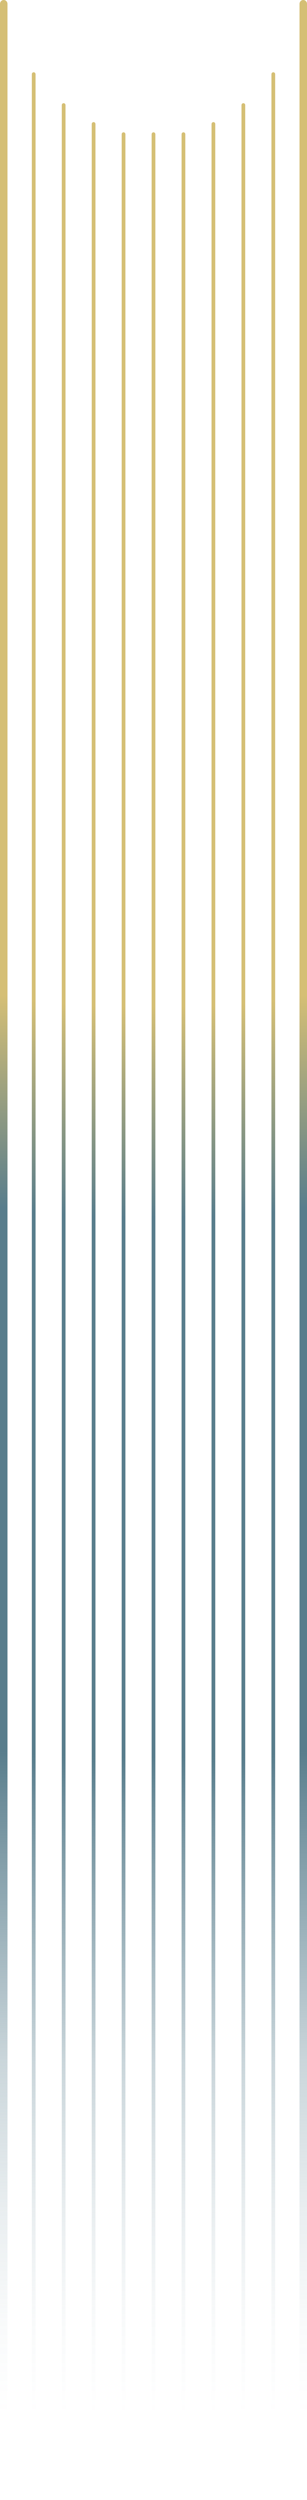 <svg width="80" height="650" viewBox="0 0 80 650" fill="none" xmlns="http://www.w3.org/2000/svg">
<g clip-path="url(#clip0_1_48)">
<path d="M40 649.5C39.727 649.5 39.512 649.28 39.512 649V34.9C39.512 34.62 39.727 34.4 40 34.4C40.273 34.4 40.488 34.62 40.488 34.9V649C40.488 649.28 40.273 649.5 40 649.5Z" fill="url(#paint0_linear_1_48)"/>
<path d="M47.805 649.5C47.532 649.5 47.317 649.28 47.317 649V34.9C47.317 34.62 47.532 34.4 47.805 34.4C48.078 34.4 48.293 34.62 48.293 34.9V649C48.293 649.28 48.078 649.5 47.805 649.5Z" fill="url(#paint1_linear_1_48)"/>
<path d="M55.61 649.5C55.337 649.5 55.122 649.28 55.122 649V32.25C55.122 31.97 55.337 31.75 55.61 31.75C55.883 31.75 56.098 31.97 56.098 32.25V649C56.098 649.28 55.883 649.5 55.61 649.5Z" fill="url(#paint2_linear_1_48)"/>
<path d="M63.415 649.5C63.142 649.5 62.927 649.28 62.927 649V27.33C62.927 27.05 63.142 26.83 63.415 26.83C63.688 26.83 63.903 27.05 63.903 27.33V649C63.903 649.28 63.688 649.5 63.415 649.5Z" fill="url(#paint3_linear_1_48)"/>
<path d="M71.219 649.5C70.946 649.5 70.732 649.28 70.732 649V19.29C70.732 19.01 70.946 18.79 71.219 18.79C71.493 18.79 71.707 19.01 71.707 19.29V649C71.707 649.28 71.493 649.5 71.219 649.5Z" fill="url(#paint4_linear_1_48)"/>
<path d="M79.024 650C78.488 650 78.049 649.55 78.049 649V1C78.049 0.45 78.488 0 79.024 0C79.561 0 80 0.45 80 1V649C80 649.55 79.561 650 79.024 650Z" fill="url(#paint5_linear_1_48)"/>
<path d="M8.781 649.5C8.507 649.5 8.293 649.28 8.293 649V19.29C8.293 19.01 8.507 18.79 8.781 18.79C9.054 18.79 9.268 19.01 9.268 19.29V649C9.268 649.28 9.054 649.5 8.781 649.5Z" fill="url(#paint6_linear_1_48)"/>
<path d="M0.976 650C0.439 650 0 649.55 0 649V1C0 0.45 0.439 0 0.976 0C1.512 0 1.951 0.45 1.951 1V649C1.951 649.55 1.512 650 0.976 650Z" fill="url(#paint7_linear_1_48)"/>
<path d="M16.585 649.5C16.312 649.5 16.098 649.28 16.098 649V27.33C16.098 27.05 16.312 26.83 16.585 26.83C16.858 26.83 17.073 27.05 17.073 27.33V649C17.073 649.28 16.858 649.5 16.585 649.5Z" fill="url(#paint8_linear_1_48)"/>
<path d="M24.39 649.5C24.117 649.5 23.902 649.28 23.902 649V32.25C23.902 31.97 24.117 31.75 24.39 31.75C24.663 31.75 24.878 31.97 24.878 32.25V649C24.878 649.28 24.663 649.5 24.39 649.5Z" fill="url(#paint9_linear_1_48)"/>
<path d="M32.195 649.5C31.922 649.5 31.707 649.28 31.707 649V34.9C31.707 34.62 31.922 34.4 32.195 34.4C32.468 34.4 32.683 34.62 32.683 34.9V649C32.683 649.28 32.468 649.5 32.195 649.5Z" fill="url(#paint10_linear_1_48)"/>
</g>
<defs>
<linearGradient id="paint0_linear_1_48" x1="40" y1="35.8" x2="40" y2="645.95" gradientUnits="userSpaceOnUse">
<stop stop-color="#D5BF75"/>
<stop offset="0.37" stop-color="#D5BF75"/>
<stop offset="0.46" stop-color="#587D8C"/>
<stop offset="0.69" stop-color="#587D8C"/>
<stop offset="0.71" stop-color="#587D8C" stop-opacity="0.88"/>
<stop offset="0.77" stop-color="#587D8C" stop-opacity="0.57"/>
<stop offset="0.82" stop-color="#587D8C" stop-opacity="0.32"/>
<stop offset="0.88" stop-color="#587D8C" stop-opacity="0.14"/>
<stop offset="0.93" stop-color="#587D8C" stop-opacity="0.04"/>
<stop offset="0.97" stop-color="#587D8C" stop-opacity="0"/>
</linearGradient>
<linearGradient id="paint1_linear_1_48" x1="47.805" y1="35.8" x2="47.805" y2="645.95" gradientUnits="userSpaceOnUse">
<stop stop-color="#D5BF75"/>
<stop offset="0.37" stop-color="#D5BF75"/>
<stop offset="0.46" stop-color="#587D8C"/>
<stop offset="0.69" stop-color="#587D8C"/>
<stop offset="0.71" stop-color="#587D8C" stop-opacity="0.88"/>
<stop offset="0.77" stop-color="#587D8C" stop-opacity="0.57"/>
<stop offset="0.82" stop-color="#587D8C" stop-opacity="0.32"/>
<stop offset="0.88" stop-color="#587D8C" stop-opacity="0.14"/>
<stop offset="0.93" stop-color="#587D8C" stop-opacity="0.04"/>
<stop offset="0.97" stop-color="#587D8C" stop-opacity="0"/>
</linearGradient>
<linearGradient id="paint2_linear_1_48" x1="55.61" y1="35.43" x2="55.61" y2="645.95" gradientUnits="userSpaceOnUse">
<stop stop-color="#D5BF75"/>
<stop offset="0.37" stop-color="#D5BF75"/>
<stop offset="0.46" stop-color="#587D8C"/>
<stop offset="0.69" stop-color="#587D8C"/>
<stop offset="0.71" stop-color="#587D8C" stop-opacity="0.88"/>
<stop offset="0.77" stop-color="#587D8C" stop-opacity="0.57"/>
<stop offset="0.82" stop-color="#587D8C" stop-opacity="0.32"/>
<stop offset="0.88" stop-color="#587D8C" stop-opacity="0.14"/>
<stop offset="0.93" stop-color="#587D8C" stop-opacity="0.04"/>
<stop offset="0.97" stop-color="#587D8C" stop-opacity="0"/>
</linearGradient>
<linearGradient id="paint3_linear_1_48" x1="63.415" y1="34.75" x2="63.415" y2="645.94" gradientUnits="userSpaceOnUse">
<stop stop-color="#D5BF75"/>
<stop offset="0.37" stop-color="#D5BF75"/>
<stop offset="0.46" stop-color="#587D8C"/>
<stop offset="0.69" stop-color="#587D8C"/>
<stop offset="0.71" stop-color="#587D8C" stop-opacity="0.88"/>
<stop offset="0.77" stop-color="#587D8C" stop-opacity="0.57"/>
<stop offset="0.82" stop-color="#587D8C" stop-opacity="0.32"/>
<stop offset="0.88" stop-color="#587D8C" stop-opacity="0.14"/>
<stop offset="0.93" stop-color="#587D8C" stop-opacity="0.04"/>
<stop offset="0.97" stop-color="#587D8C" stop-opacity="0"/>
</linearGradient>
<linearGradient id="paint4_linear_1_48" x1="71.219" y1="33.67" x2="71.219" y2="645.94" gradientUnits="userSpaceOnUse">
<stop stop-color="#D5BF75"/>
<stop offset="0.37" stop-color="#D5BF75"/>
<stop offset="0.46" stop-color="#587D8C"/>
<stop offset="0.69" stop-color="#587D8C"/>
<stop offset="0.71" stop-color="#587D8C" stop-opacity="0.88"/>
<stop offset="0.77" stop-color="#587D8C" stop-opacity="0.57"/>
<stop offset="0.82" stop-color="#587D8C" stop-opacity="0.32"/>
<stop offset="0.88" stop-color="#587D8C" stop-opacity="0.14"/>
<stop offset="0.93" stop-color="#587D8C" stop-opacity="0.04"/>
<stop offset="0.97" stop-color="#587D8C" stop-opacity="0"/>
</linearGradient>
<linearGradient id="paint5_linear_1_48" x1="79.024" y1="31.23" x2="79.024" y2="645.99" gradientUnits="userSpaceOnUse">
<stop stop-color="#D5BF75"/>
<stop offset="0.37" stop-color="#D5BF75"/>
<stop offset="0.46" stop-color="#587D8C"/>
<stop offset="0.69" stop-color="#587D8C"/>
<stop offset="0.71" stop-color="#587D8C" stop-opacity="0.88"/>
<stop offset="0.77" stop-color="#587D8C" stop-opacity="0.57"/>
<stop offset="0.82" stop-color="#587D8C" stop-opacity="0.32"/>
<stop offset="0.88" stop-color="#587D8C" stop-opacity="0.14"/>
<stop offset="0.93" stop-color="#587D8C" stop-opacity="0.04"/>
<stop offset="0.97" stop-color="#587D8C" stop-opacity="0"/>
</linearGradient>
<linearGradient id="paint6_linear_1_48" x1="8.781" y1="33.67" x2="8.781" y2="645.94" gradientUnits="userSpaceOnUse">
<stop stop-color="#D5BF75"/>
<stop offset="0.37" stop-color="#D5BF75"/>
<stop offset="0.46" stop-color="#587D8C"/>
<stop offset="0.69" stop-color="#587D8C"/>
<stop offset="0.71" stop-color="#587D8C" stop-opacity="0.88"/>
<stop offset="0.77" stop-color="#587D8C" stop-opacity="0.57"/>
<stop offset="0.82" stop-color="#587D8C" stop-opacity="0.32"/>
<stop offset="0.88" stop-color="#587D8C" stop-opacity="0.14"/>
<stop offset="0.93" stop-color="#587D8C" stop-opacity="0.04"/>
<stop offset="0.97" stop-color="#587D8C" stop-opacity="0"/>
</linearGradient>
<linearGradient id="paint7_linear_1_48" x1="0.976" y1="31.23" x2="0.976" y2="645.99" gradientUnits="userSpaceOnUse">
<stop stop-color="#D5BF75"/>
<stop offset="0.37" stop-color="#D5BF75"/>
<stop offset="0.46" stop-color="#587D8C"/>
<stop offset="0.69" stop-color="#587D8C"/>
<stop offset="0.71" stop-color="#587D8C" stop-opacity="0.88"/>
<stop offset="0.77" stop-color="#587D8C" stop-opacity="0.57"/>
<stop offset="0.82" stop-color="#587D8C" stop-opacity="0.32"/>
<stop offset="0.88" stop-color="#587D8C" stop-opacity="0.14"/>
<stop offset="0.93" stop-color="#587D8C" stop-opacity="0.04"/>
<stop offset="0.97" stop-color="#587D8C" stop-opacity="0"/>
</linearGradient>
<linearGradient id="paint8_linear_1_48" x1="16.585" y1="34.75" x2="16.585" y2="645.94" gradientUnits="userSpaceOnUse">
<stop stop-color="#D5BF75"/>
<stop offset="0.37" stop-color="#D5BF75"/>
<stop offset="0.46" stop-color="#587D8C"/>
<stop offset="0.69" stop-color="#587D8C"/>
<stop offset="0.71" stop-color="#587D8C" stop-opacity="0.88"/>
<stop offset="0.77" stop-color="#587D8C" stop-opacity="0.57"/>
<stop offset="0.82" stop-color="#587D8C" stop-opacity="0.32"/>
<stop offset="0.88" stop-color="#587D8C" stop-opacity="0.14"/>
<stop offset="0.93" stop-color="#587D8C" stop-opacity="0.04"/>
<stop offset="0.97" stop-color="#587D8C" stop-opacity="0"/>
</linearGradient>
<linearGradient id="paint9_linear_1_48" x1="24.39" y1="35.43" x2="24.39" y2="645.95" gradientUnits="userSpaceOnUse">
<stop stop-color="#D5BF75"/>
<stop offset="0.37" stop-color="#D5BF75"/>
<stop offset="0.46" stop-color="#587D8C"/>
<stop offset="0.69" stop-color="#587D8C"/>
<stop offset="0.71" stop-color="#587D8C" stop-opacity="0.88"/>
<stop offset="0.77" stop-color="#587D8C" stop-opacity="0.57"/>
<stop offset="0.82" stop-color="#587D8C" stop-opacity="0.32"/>
<stop offset="0.88" stop-color="#587D8C" stop-opacity="0.14"/>
<stop offset="0.93" stop-color="#587D8C" stop-opacity="0.04"/>
<stop offset="0.97" stop-color="#587D8C" stop-opacity="0"/>
</linearGradient>
<linearGradient id="paint10_linear_1_48" x1="32.195" y1="35.8" x2="32.195" y2="645.95" gradientUnits="userSpaceOnUse">
<stop stop-color="#D5BF75"/>
<stop offset="0.37" stop-color="#D5BF75"/>
<stop offset="0.46" stop-color="#587D8C"/>
<stop offset="0.69" stop-color="#587D8C"/>
<stop offset="0.71" stop-color="#587D8C" stop-opacity="0.88"/>
<stop offset="0.77" stop-color="#587D8C" stop-opacity="0.57"/>
<stop offset="0.82" stop-color="#587D8C" stop-opacity="0.32"/>
<stop offset="0.88" stop-color="#587D8C" stop-opacity="0.14"/>
<stop offset="0.93" stop-color="#587D8C" stop-opacity="0.04"/>
<stop offset="0.97" stop-color="#587D8C" stop-opacity="0"/>
</linearGradient>
<clipPath id="clip0_1_48">
<rect width="80" height="650" fill="white"/>
</clipPath>
</defs>
</svg>

